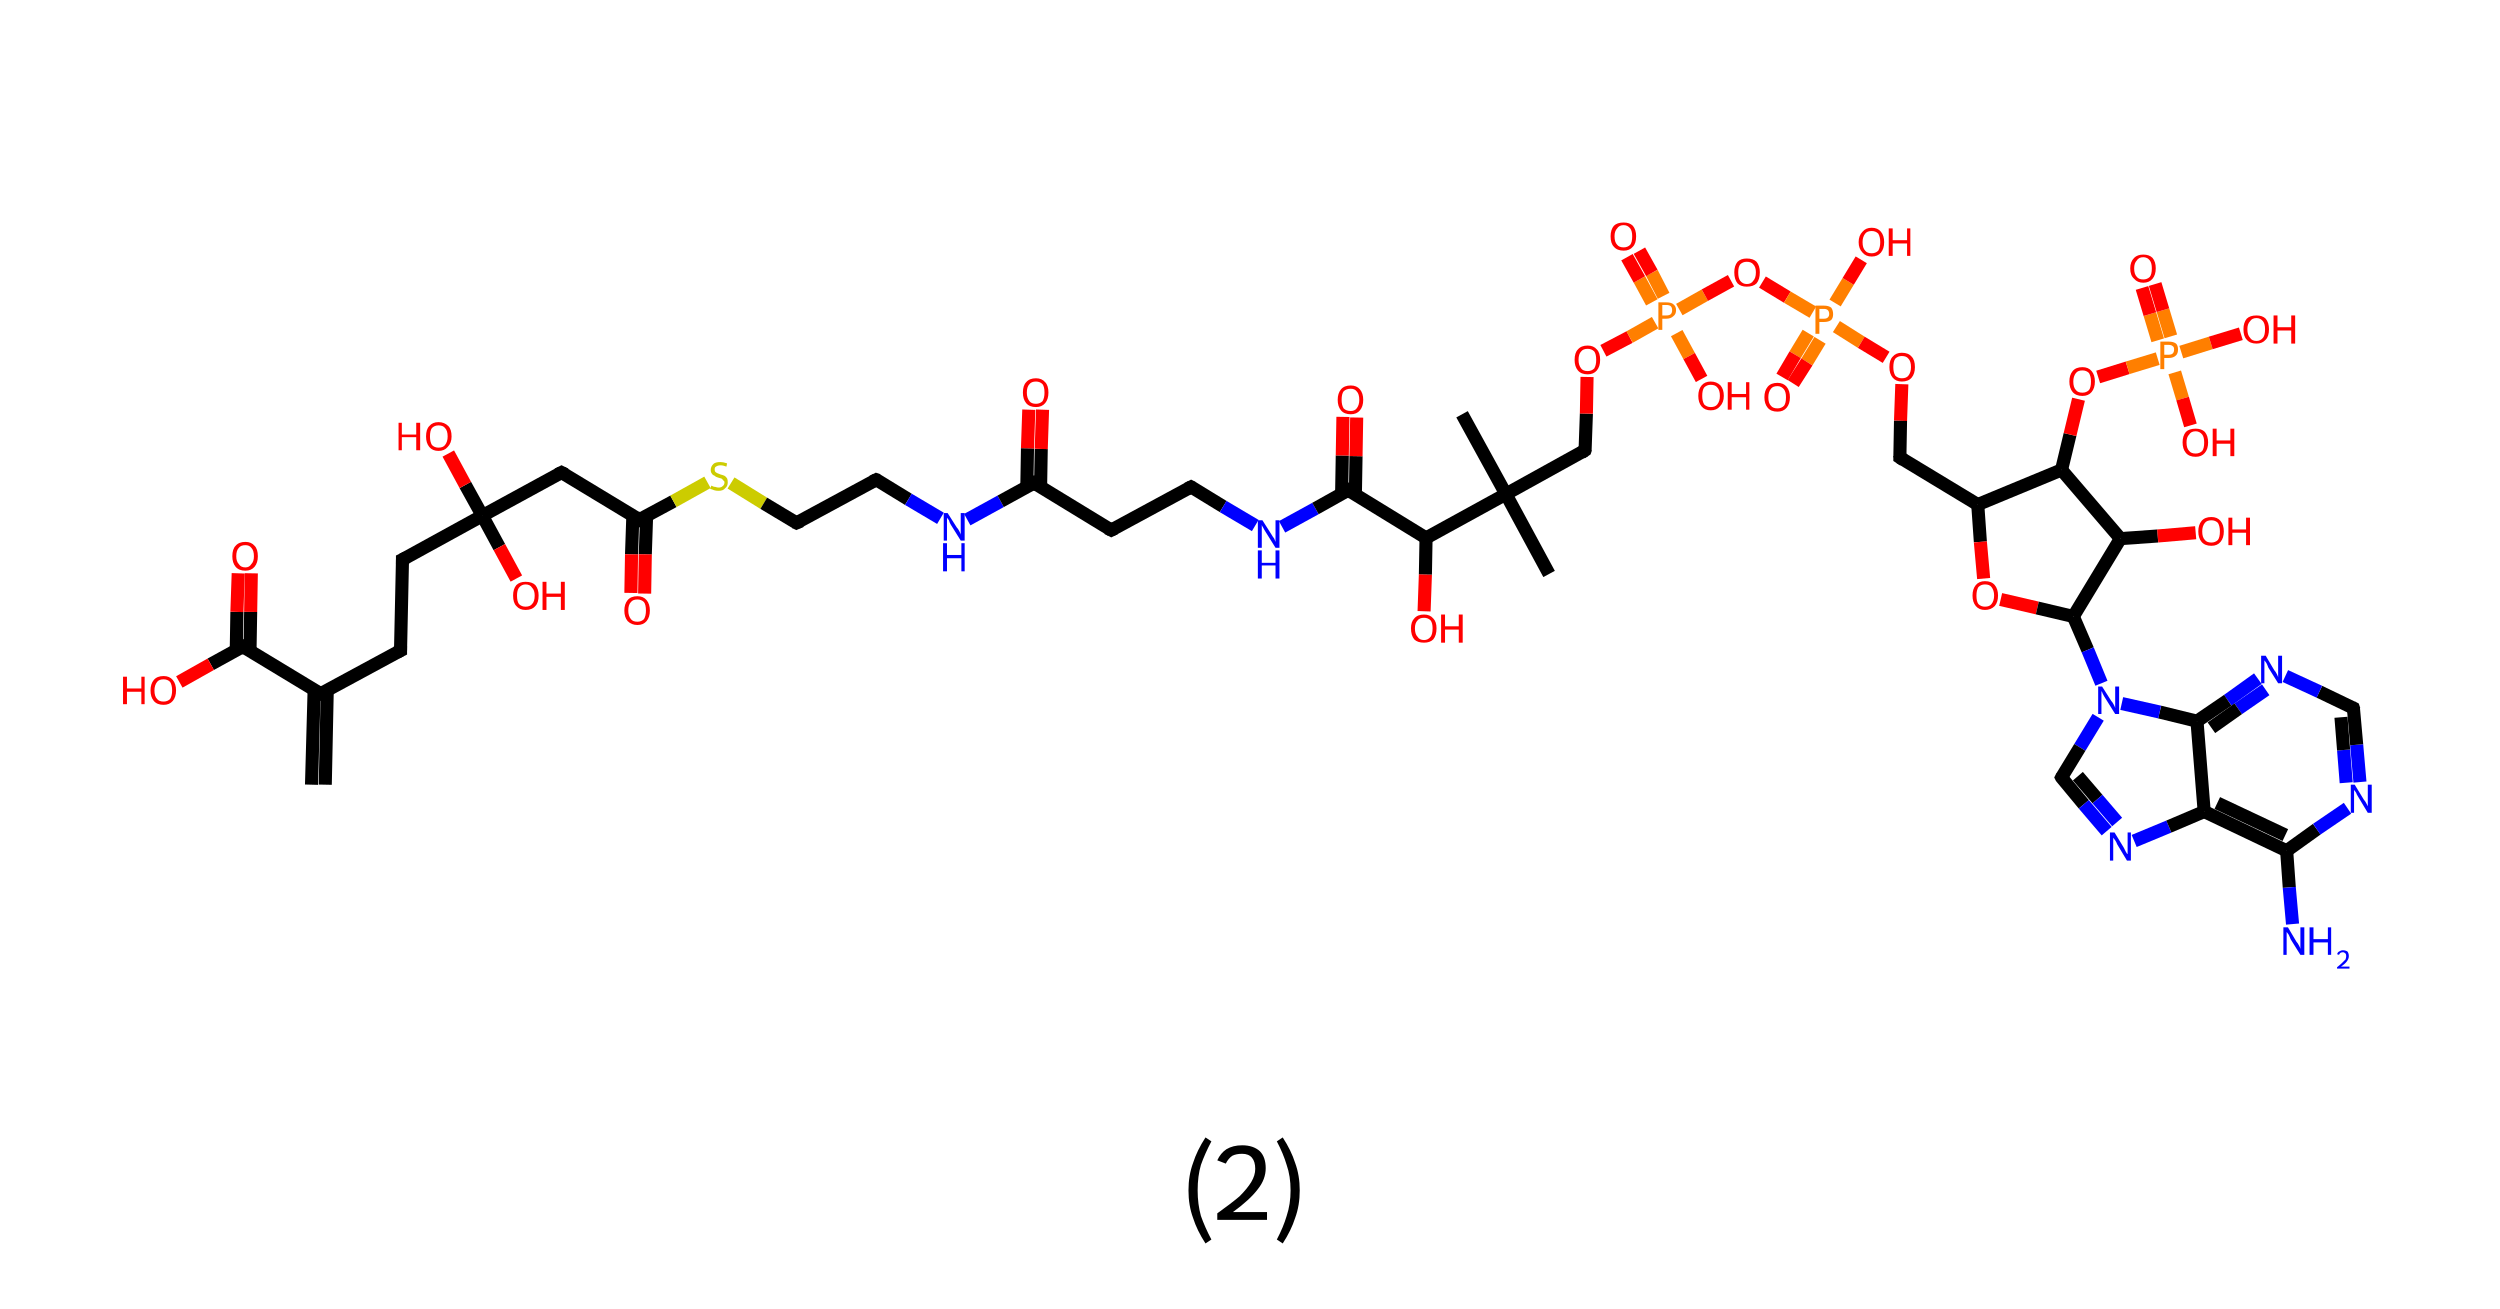 <?xml version='1.0' encoding='ASCII' standalone='yes'?>
<svg xmlns="http://www.w3.org/2000/svg" xmlns:rdkit="http://www.rdkit.org/xml" xmlns:xlink="http://www.w3.org/1999/xlink" version="1.1" baseProfile="full" xml:space="preserve" width="382px" height="200px" viewBox="0 0 382 200">
<!-- END OF HEADER -->
<rect style="opacity:1.0;fill:#FFFFFF;stroke:none" width="382.0" height="200.0" x="0.0" y="0.0"> </rect>
<path class="bond-0 atom-0 atom-1" d="M 47.6,119.9 L 48.0,105.4" style="fill:none;fill-rule:evenodd;stroke:#000000;stroke-width:2.0px;stroke-linecap:butt;stroke-linejoin:miter;stroke-opacity:1"/>
<path class="bond-0 atom-0 atom-1" d="M 49.7,119.9 L 50.0,105.5" style="fill:none;fill-rule:evenodd;stroke:#000000;stroke-width:2.0px;stroke-linecap:butt;stroke-linejoin:miter;stroke-opacity:1"/>
<path class="bond-1 atom-1 atom-2" d="M 49.0,106.0 L 61.2,99.4" style="fill:none;fill-rule:evenodd;stroke:#000000;stroke-width:2.0px;stroke-linecap:butt;stroke-linejoin:miter;stroke-opacity:1"/>
<path class="bond-2 atom-2 atom-3" d="M 61.2,99.4 L 61.5,85.5" style="fill:none;fill-rule:evenodd;stroke:#000000;stroke-width:2.0px;stroke-linecap:butt;stroke-linejoin:miter;stroke-opacity:1"/>
<path class="bond-3 atom-3 atom-4" d="M 61.5,85.5 L 73.7,78.8" style="fill:none;fill-rule:evenodd;stroke:#000000;stroke-width:2.0px;stroke-linecap:butt;stroke-linejoin:miter;stroke-opacity:1"/>
<path class="bond-4 atom-4 atom-5" d="M 73.7,78.8 L 76.3,83.6" style="fill:none;fill-rule:evenodd;stroke:#000000;stroke-width:2.0px;stroke-linecap:butt;stroke-linejoin:miter;stroke-opacity:1"/>
<path class="bond-4 atom-4 atom-5" d="M 76.3,83.6 L 78.9,88.4" style="fill:none;fill-rule:evenodd;stroke:#FF0000;stroke-width:2.0px;stroke-linecap:butt;stroke-linejoin:miter;stroke-opacity:1"/>
<path class="bond-5 atom-4 atom-6" d="M 73.7,78.8 L 71.1,74.1" style="fill:none;fill-rule:evenodd;stroke:#000000;stroke-width:2.0px;stroke-linecap:butt;stroke-linejoin:miter;stroke-opacity:1"/>
<path class="bond-5 atom-4 atom-6" d="M 71.1,74.1 L 68.5,69.3" style="fill:none;fill-rule:evenodd;stroke:#FF0000;stroke-width:2.0px;stroke-linecap:butt;stroke-linejoin:miter;stroke-opacity:1"/>
<path class="bond-6 atom-4 atom-7" d="M 73.7,78.8 L 85.8,72.2" style="fill:none;fill-rule:evenodd;stroke:#000000;stroke-width:2.0px;stroke-linecap:butt;stroke-linejoin:miter;stroke-opacity:1"/>
<path class="bond-7 atom-7 atom-8" d="M 85.8,72.2 L 97.7,79.4" style="fill:none;fill-rule:evenodd;stroke:#000000;stroke-width:2.0px;stroke-linecap:butt;stroke-linejoin:miter;stroke-opacity:1"/>
<path class="bond-8 atom-8 atom-9" d="M 96.7,78.8 L 96.5,84.7" style="fill:none;fill-rule:evenodd;stroke:#000000;stroke-width:2.0px;stroke-linecap:butt;stroke-linejoin:miter;stroke-opacity:1"/>
<path class="bond-8 atom-8 atom-9" d="M 96.5,84.7 L 96.4,90.6" style="fill:none;fill-rule:evenodd;stroke:#FF0000;stroke-width:2.0px;stroke-linecap:butt;stroke-linejoin:miter;stroke-opacity:1"/>
<path class="bond-8 atom-8 atom-9" d="M 98.8,78.8 L 98.6,84.7" style="fill:none;fill-rule:evenodd;stroke:#000000;stroke-width:2.0px;stroke-linecap:butt;stroke-linejoin:miter;stroke-opacity:1"/>
<path class="bond-8 atom-8 atom-9" d="M 98.6,84.7 L 98.5,90.7" style="fill:none;fill-rule:evenodd;stroke:#FF0000;stroke-width:2.0px;stroke-linecap:butt;stroke-linejoin:miter;stroke-opacity:1"/>
<path class="bond-9 atom-8 atom-10" d="M 97.7,79.4 L 102.9,76.6" style="fill:none;fill-rule:evenodd;stroke:#000000;stroke-width:2.0px;stroke-linecap:butt;stroke-linejoin:miter;stroke-opacity:1"/>
<path class="bond-9 atom-8 atom-10" d="M 102.9,76.6 L 108.1,73.7" style="fill:none;fill-rule:evenodd;stroke:#CCCC00;stroke-width:2.0px;stroke-linecap:butt;stroke-linejoin:miter;stroke-opacity:1"/>
<path class="bond-10 atom-10 atom-11" d="M 111.7,73.8 L 116.7,76.9" style="fill:none;fill-rule:evenodd;stroke:#CCCC00;stroke-width:2.0px;stroke-linecap:butt;stroke-linejoin:miter;stroke-opacity:1"/>
<path class="bond-10 atom-10 atom-11" d="M 116.7,76.9 L 121.7,79.9" style="fill:none;fill-rule:evenodd;stroke:#000000;stroke-width:2.0px;stroke-linecap:butt;stroke-linejoin:miter;stroke-opacity:1"/>
<path class="bond-11 atom-11 atom-12" d="M 121.7,79.9 L 133.9,73.3" style="fill:none;fill-rule:evenodd;stroke:#000000;stroke-width:2.0px;stroke-linecap:butt;stroke-linejoin:miter;stroke-opacity:1"/>
<path class="bond-12 atom-12 atom-13" d="M 133.9,73.3 L 138.8,76.3" style="fill:none;fill-rule:evenodd;stroke:#000000;stroke-width:2.0px;stroke-linecap:butt;stroke-linejoin:miter;stroke-opacity:1"/>
<path class="bond-12 atom-12 atom-13" d="M 138.8,76.3 L 143.7,79.2" style="fill:none;fill-rule:evenodd;stroke:#0000FF;stroke-width:2.0px;stroke-linecap:butt;stroke-linejoin:miter;stroke-opacity:1"/>
<path class="bond-13 atom-13 atom-14" d="M 147.8,79.4 L 152.9,76.6" style="fill:none;fill-rule:evenodd;stroke:#0000FF;stroke-width:2.0px;stroke-linecap:butt;stroke-linejoin:miter;stroke-opacity:1"/>
<path class="bond-13 atom-13 atom-14" d="M 152.9,76.6 L 158.0,73.8" style="fill:none;fill-rule:evenodd;stroke:#000000;stroke-width:2.0px;stroke-linecap:butt;stroke-linejoin:miter;stroke-opacity:1"/>
<path class="bond-14 atom-14 atom-15" d="M 159.0,74.5 L 159.1,68.6" style="fill:none;fill-rule:evenodd;stroke:#000000;stroke-width:2.0px;stroke-linecap:butt;stroke-linejoin:miter;stroke-opacity:1"/>
<path class="bond-14 atom-14 atom-15" d="M 159.1,68.6 L 159.3,62.6" style="fill:none;fill-rule:evenodd;stroke:#FF0000;stroke-width:2.0px;stroke-linecap:butt;stroke-linejoin:miter;stroke-opacity:1"/>
<path class="bond-14 atom-14 atom-15" d="M 156.9,74.4 L 157.0,68.5" style="fill:none;fill-rule:evenodd;stroke:#000000;stroke-width:2.0px;stroke-linecap:butt;stroke-linejoin:miter;stroke-opacity:1"/>
<path class="bond-14 atom-14 atom-15" d="M 157.0,68.5 L 157.2,62.6" style="fill:none;fill-rule:evenodd;stroke:#FF0000;stroke-width:2.0px;stroke-linecap:butt;stroke-linejoin:miter;stroke-opacity:1"/>
<path class="bond-15 atom-14 atom-16" d="M 158.0,73.8 L 169.8,81.0" style="fill:none;fill-rule:evenodd;stroke:#000000;stroke-width:2.0px;stroke-linecap:butt;stroke-linejoin:miter;stroke-opacity:1"/>
<path class="bond-16 atom-16 atom-17" d="M 169.8,81.0 L 182.0,74.4" style="fill:none;fill-rule:evenodd;stroke:#000000;stroke-width:2.0px;stroke-linecap:butt;stroke-linejoin:miter;stroke-opacity:1"/>
<path class="bond-17 atom-17 atom-18" d="M 182.0,74.4 L 186.9,77.4" style="fill:none;fill-rule:evenodd;stroke:#000000;stroke-width:2.0px;stroke-linecap:butt;stroke-linejoin:miter;stroke-opacity:1"/>
<path class="bond-17 atom-17 atom-18" d="M 186.9,77.4 L 191.8,80.3" style="fill:none;fill-rule:evenodd;stroke:#0000FF;stroke-width:2.0px;stroke-linecap:butt;stroke-linejoin:miter;stroke-opacity:1"/>
<path class="bond-18 atom-18 atom-19" d="M 195.9,80.5 L 201.0,77.7" style="fill:none;fill-rule:evenodd;stroke:#0000FF;stroke-width:2.0px;stroke-linecap:butt;stroke-linejoin:miter;stroke-opacity:1"/>
<path class="bond-18 atom-18 atom-19" d="M 201.0,77.7 L 206.0,74.9" style="fill:none;fill-rule:evenodd;stroke:#000000;stroke-width:2.0px;stroke-linecap:butt;stroke-linejoin:miter;stroke-opacity:1"/>
<path class="bond-19 atom-19 atom-20" d="M 207.1,75.6 L 207.2,69.7" style="fill:none;fill-rule:evenodd;stroke:#000000;stroke-width:2.0px;stroke-linecap:butt;stroke-linejoin:miter;stroke-opacity:1"/>
<path class="bond-19 atom-19 atom-20" d="M 207.2,69.7 L 207.3,63.8" style="fill:none;fill-rule:evenodd;stroke:#FF0000;stroke-width:2.0px;stroke-linecap:butt;stroke-linejoin:miter;stroke-opacity:1"/>
<path class="bond-19 atom-19 atom-20" d="M 205.0,75.5 L 205.1,69.6" style="fill:none;fill-rule:evenodd;stroke:#000000;stroke-width:2.0px;stroke-linecap:butt;stroke-linejoin:miter;stroke-opacity:1"/>
<path class="bond-19 atom-19 atom-20" d="M 205.1,69.6 L 205.2,63.7" style="fill:none;fill-rule:evenodd;stroke:#FF0000;stroke-width:2.0px;stroke-linecap:butt;stroke-linejoin:miter;stroke-opacity:1"/>
<path class="bond-20 atom-19 atom-21" d="M 206.0,74.9 L 217.9,82.2" style="fill:none;fill-rule:evenodd;stroke:#000000;stroke-width:2.0px;stroke-linecap:butt;stroke-linejoin:miter;stroke-opacity:1"/>
<path class="bond-21 atom-21 atom-22" d="M 217.9,82.2 L 217.8,87.8" style="fill:none;fill-rule:evenodd;stroke:#000000;stroke-width:2.0px;stroke-linecap:butt;stroke-linejoin:miter;stroke-opacity:1"/>
<path class="bond-21 atom-21 atom-22" d="M 217.8,87.8 L 217.6,93.4" style="fill:none;fill-rule:evenodd;stroke:#FF0000;stroke-width:2.0px;stroke-linecap:butt;stroke-linejoin:miter;stroke-opacity:1"/>
<path class="bond-22 atom-21 atom-23" d="M 217.9,82.2 L 230.1,75.5" style="fill:none;fill-rule:evenodd;stroke:#000000;stroke-width:2.0px;stroke-linecap:butt;stroke-linejoin:miter;stroke-opacity:1"/>
<path class="bond-23 atom-23 atom-24" d="M 230.1,75.5 L 223.4,63.3" style="fill:none;fill-rule:evenodd;stroke:#000000;stroke-width:2.0px;stroke-linecap:butt;stroke-linejoin:miter;stroke-opacity:1"/>
<path class="bond-24 atom-23 atom-25" d="M 230.1,75.5 L 236.7,87.7" style="fill:none;fill-rule:evenodd;stroke:#000000;stroke-width:2.0px;stroke-linecap:butt;stroke-linejoin:miter;stroke-opacity:1"/>
<path class="bond-25 atom-23 atom-26" d="M 230.1,75.5 L 242.2,68.8" style="fill:none;fill-rule:evenodd;stroke:#000000;stroke-width:2.0px;stroke-linecap:butt;stroke-linejoin:miter;stroke-opacity:1"/>
<path class="bond-26 atom-26 atom-27" d="M 242.2,68.8 L 242.4,63.2" style="fill:none;fill-rule:evenodd;stroke:#000000;stroke-width:2.0px;stroke-linecap:butt;stroke-linejoin:miter;stroke-opacity:1"/>
<path class="bond-26 atom-26 atom-27" d="M 242.4,63.2 L 242.5,57.6" style="fill:none;fill-rule:evenodd;stroke:#FF0000;stroke-width:2.0px;stroke-linecap:butt;stroke-linejoin:miter;stroke-opacity:1"/>
<path class="bond-27 atom-27 atom-28" d="M 245.0,53.6 L 249.0,51.5" style="fill:none;fill-rule:evenodd;stroke:#FF0000;stroke-width:2.0px;stroke-linecap:butt;stroke-linejoin:miter;stroke-opacity:1"/>
<path class="bond-27 atom-27 atom-28" d="M 249.0,51.5 L 252.9,49.3" style="fill:none;fill-rule:evenodd;stroke:#FF7F00;stroke-width:2.0px;stroke-linecap:butt;stroke-linejoin:miter;stroke-opacity:1"/>
<path class="bond-28 atom-28 atom-29" d="M 254.2,45.2 L 252.4,41.7" style="fill:none;fill-rule:evenodd;stroke:#FF7F00;stroke-width:2.0px;stroke-linecap:butt;stroke-linejoin:miter;stroke-opacity:1"/>
<path class="bond-28 atom-28 atom-29" d="M 252.4,41.7 L 250.5,38.3" style="fill:none;fill-rule:evenodd;stroke:#FF0000;stroke-width:2.0px;stroke-linecap:butt;stroke-linejoin:miter;stroke-opacity:1"/>
<path class="bond-28 atom-28 atom-29" d="M 252.4,46.2 L 250.5,42.7" style="fill:none;fill-rule:evenodd;stroke:#FF7F00;stroke-width:2.0px;stroke-linecap:butt;stroke-linejoin:miter;stroke-opacity:1"/>
<path class="bond-28 atom-28 atom-29" d="M 250.5,42.7 L 248.6,39.3" style="fill:none;fill-rule:evenodd;stroke:#FF0000;stroke-width:2.0px;stroke-linecap:butt;stroke-linejoin:miter;stroke-opacity:1"/>
<path class="bond-29 atom-28 atom-30" d="M 256.2,50.9 L 258.1,54.4" style="fill:none;fill-rule:evenodd;stroke:#FF7F00;stroke-width:2.0px;stroke-linecap:butt;stroke-linejoin:miter;stroke-opacity:1"/>
<path class="bond-29 atom-28 atom-30" d="M 258.1,54.4 L 260.0,57.9" style="fill:none;fill-rule:evenodd;stroke:#FF0000;stroke-width:2.0px;stroke-linecap:butt;stroke-linejoin:miter;stroke-opacity:1"/>
<path class="bond-30 atom-28 atom-31" d="M 256.6,47.3 L 260.5,45.1" style="fill:none;fill-rule:evenodd;stroke:#FF7F00;stroke-width:2.0px;stroke-linecap:butt;stroke-linejoin:miter;stroke-opacity:1"/>
<path class="bond-30 atom-28 atom-31" d="M 260.5,45.1 L 264.5,42.9" style="fill:none;fill-rule:evenodd;stroke:#FF0000;stroke-width:2.0px;stroke-linecap:butt;stroke-linejoin:miter;stroke-opacity:1"/>
<path class="bond-31 atom-31 atom-32" d="M 269.3,43.1 L 273.1,45.4" style="fill:none;fill-rule:evenodd;stroke:#FF0000;stroke-width:2.0px;stroke-linecap:butt;stroke-linejoin:miter;stroke-opacity:1"/>
<path class="bond-31 atom-31 atom-32" d="M 273.1,45.4 L 277.0,47.7" style="fill:none;fill-rule:evenodd;stroke:#FF7F00;stroke-width:2.0px;stroke-linecap:butt;stroke-linejoin:miter;stroke-opacity:1"/>
<path class="bond-32 atom-32 atom-33" d="M 276.3,50.9 L 274.3,54.2" style="fill:none;fill-rule:evenodd;stroke:#FF7F00;stroke-width:2.0px;stroke-linecap:butt;stroke-linejoin:miter;stroke-opacity:1"/>
<path class="bond-32 atom-32 atom-33" d="M 274.3,54.2 L 272.3,57.6" style="fill:none;fill-rule:evenodd;stroke:#FF0000;stroke-width:2.0px;stroke-linecap:butt;stroke-linejoin:miter;stroke-opacity:1"/>
<path class="bond-32 atom-32 atom-33" d="M 278.1,52.0 L 276.1,55.3" style="fill:none;fill-rule:evenodd;stroke:#FF7F00;stroke-width:2.0px;stroke-linecap:butt;stroke-linejoin:miter;stroke-opacity:1"/>
<path class="bond-32 atom-32 atom-33" d="M 276.1,55.3 L 274.0,58.6" style="fill:none;fill-rule:evenodd;stroke:#FF0000;stroke-width:2.0px;stroke-linecap:butt;stroke-linejoin:miter;stroke-opacity:1"/>
<path class="bond-33 atom-32 atom-34" d="M 280.4,46.3 L 282.4,43.0" style="fill:none;fill-rule:evenodd;stroke:#FF7F00;stroke-width:2.0px;stroke-linecap:butt;stroke-linejoin:miter;stroke-opacity:1"/>
<path class="bond-33 atom-32 atom-34" d="M 282.4,43.0 L 284.4,39.7" style="fill:none;fill-rule:evenodd;stroke:#FF0000;stroke-width:2.0px;stroke-linecap:butt;stroke-linejoin:miter;stroke-opacity:1"/>
<path class="bond-34 atom-32 atom-35" d="M 280.6,49.9 L 284.4,52.3" style="fill:none;fill-rule:evenodd;stroke:#FF7F00;stroke-width:2.0px;stroke-linecap:butt;stroke-linejoin:miter;stroke-opacity:1"/>
<path class="bond-34 atom-32 atom-35" d="M 284.4,52.3 L 288.2,54.6" style="fill:none;fill-rule:evenodd;stroke:#FF0000;stroke-width:2.0px;stroke-linecap:butt;stroke-linejoin:miter;stroke-opacity:1"/>
<path class="bond-35 atom-35 atom-36" d="M 290.6,58.7 L 290.4,64.3" style="fill:none;fill-rule:evenodd;stroke:#FF0000;stroke-width:2.0px;stroke-linecap:butt;stroke-linejoin:miter;stroke-opacity:1"/>
<path class="bond-35 atom-35 atom-36" d="M 290.4,64.3 L 290.3,69.9" style="fill:none;fill-rule:evenodd;stroke:#000000;stroke-width:2.0px;stroke-linecap:butt;stroke-linejoin:miter;stroke-opacity:1"/>
<path class="bond-36 atom-36 atom-37" d="M 290.3,69.9 L 302.2,77.1" style="fill:none;fill-rule:evenodd;stroke:#000000;stroke-width:2.0px;stroke-linecap:butt;stroke-linejoin:miter;stroke-opacity:1"/>
<path class="bond-37 atom-37 atom-38" d="M 302.2,77.1 L 302.6,82.8" style="fill:none;fill-rule:evenodd;stroke:#000000;stroke-width:2.0px;stroke-linecap:butt;stroke-linejoin:miter;stroke-opacity:1"/>
<path class="bond-37 atom-37 atom-38" d="M 302.6,82.8 L 303.1,88.4" style="fill:none;fill-rule:evenodd;stroke:#FF0000;stroke-width:2.0px;stroke-linecap:butt;stroke-linejoin:miter;stroke-opacity:1"/>
<path class="bond-38 atom-38 atom-39" d="M 305.7,91.6 L 311.3,92.9" style="fill:none;fill-rule:evenodd;stroke:#FF0000;stroke-width:2.0px;stroke-linecap:butt;stroke-linejoin:miter;stroke-opacity:1"/>
<path class="bond-38 atom-38 atom-39" d="M 311.3,92.9 L 316.8,94.2" style="fill:none;fill-rule:evenodd;stroke:#000000;stroke-width:2.0px;stroke-linecap:butt;stroke-linejoin:miter;stroke-opacity:1"/>
<path class="bond-39 atom-39 atom-40" d="M 316.8,94.2 L 319.0,99.3" style="fill:none;fill-rule:evenodd;stroke:#000000;stroke-width:2.0px;stroke-linecap:butt;stroke-linejoin:miter;stroke-opacity:1"/>
<path class="bond-39 atom-39 atom-40" d="M 319.0,99.3 L 321.1,104.4" style="fill:none;fill-rule:evenodd;stroke:#0000FF;stroke-width:2.0px;stroke-linecap:butt;stroke-linejoin:miter;stroke-opacity:1"/>
<path class="bond-40 atom-40 atom-41" d="M 320.6,109.6 L 317.8,114.2" style="fill:none;fill-rule:evenodd;stroke:#0000FF;stroke-width:2.0px;stroke-linecap:butt;stroke-linejoin:miter;stroke-opacity:1"/>
<path class="bond-40 atom-40 atom-41" d="M 317.8,114.2 L 315.0,118.8" style="fill:none;fill-rule:evenodd;stroke:#000000;stroke-width:2.0px;stroke-linecap:butt;stroke-linejoin:miter;stroke-opacity:1"/>
<path class="bond-41 atom-41 atom-42" d="M 315.0,118.8 L 318.4,122.9" style="fill:none;fill-rule:evenodd;stroke:#000000;stroke-width:2.0px;stroke-linecap:butt;stroke-linejoin:miter;stroke-opacity:1"/>
<path class="bond-41 atom-41 atom-42" d="M 318.4,122.9 L 321.9,127.0" style="fill:none;fill-rule:evenodd;stroke:#0000FF;stroke-width:2.0px;stroke-linecap:butt;stroke-linejoin:miter;stroke-opacity:1"/>
<path class="bond-41 atom-41 atom-42" d="M 317.5,118.6 L 320.5,122.1" style="fill:none;fill-rule:evenodd;stroke:#000000;stroke-width:2.0px;stroke-linecap:butt;stroke-linejoin:miter;stroke-opacity:1"/>
<path class="bond-41 atom-41 atom-42" d="M 320.5,122.1 L 323.5,125.6" style="fill:none;fill-rule:evenodd;stroke:#0000FF;stroke-width:2.0px;stroke-linecap:butt;stroke-linejoin:miter;stroke-opacity:1"/>
<path class="bond-42 atom-42 atom-43" d="M 326.1,128.5 L 331.4,126.3" style="fill:none;fill-rule:evenodd;stroke:#0000FF;stroke-width:2.0px;stroke-linecap:butt;stroke-linejoin:miter;stroke-opacity:1"/>
<path class="bond-42 atom-42 atom-43" d="M 331.4,126.3 L 336.8,124.0" style="fill:none;fill-rule:evenodd;stroke:#000000;stroke-width:2.0px;stroke-linecap:butt;stroke-linejoin:miter;stroke-opacity:1"/>
<path class="bond-43 atom-43 atom-44" d="M 336.8,124.0 L 349.4,130.0" style="fill:none;fill-rule:evenodd;stroke:#000000;stroke-width:2.0px;stroke-linecap:butt;stroke-linejoin:miter;stroke-opacity:1"/>
<path class="bond-43 atom-43 atom-44" d="M 338.8,122.7 L 349.2,127.6" style="fill:none;fill-rule:evenodd;stroke:#000000;stroke-width:2.0px;stroke-linecap:butt;stroke-linejoin:miter;stroke-opacity:1"/>
<path class="bond-44 atom-44 atom-45" d="M 349.4,130.0 L 349.8,135.6" style="fill:none;fill-rule:evenodd;stroke:#000000;stroke-width:2.0px;stroke-linecap:butt;stroke-linejoin:miter;stroke-opacity:1"/>
<path class="bond-44 atom-44 atom-45" d="M 349.8,135.6 L 350.3,141.2" style="fill:none;fill-rule:evenodd;stroke:#0000FF;stroke-width:2.0px;stroke-linecap:butt;stroke-linejoin:miter;stroke-opacity:1"/>
<path class="bond-45 atom-44 atom-46" d="M 349.4,130.0 L 354.0,126.7" style="fill:none;fill-rule:evenodd;stroke:#000000;stroke-width:2.0px;stroke-linecap:butt;stroke-linejoin:miter;stroke-opacity:1"/>
<path class="bond-45 atom-44 atom-46" d="M 354.0,126.7 L 358.7,123.5" style="fill:none;fill-rule:evenodd;stroke:#0000FF;stroke-width:2.0px;stroke-linecap:butt;stroke-linejoin:miter;stroke-opacity:1"/>
<path class="bond-46 atom-46 atom-47" d="M 360.6,119.5 L 360.1,113.8" style="fill:none;fill-rule:evenodd;stroke:#0000FF;stroke-width:2.0px;stroke-linecap:butt;stroke-linejoin:miter;stroke-opacity:1"/>
<path class="bond-46 atom-46 atom-47" d="M 360.1,113.8 L 359.6,108.2" style="fill:none;fill-rule:evenodd;stroke:#000000;stroke-width:2.0px;stroke-linecap:butt;stroke-linejoin:miter;stroke-opacity:1"/>
<path class="bond-46 atom-46 atom-47" d="M 358.5,119.6 L 358.1,114.6" style="fill:none;fill-rule:evenodd;stroke:#0000FF;stroke-width:2.0px;stroke-linecap:butt;stroke-linejoin:miter;stroke-opacity:1"/>
<path class="bond-46 atom-46 atom-47" d="M 358.1,114.6 L 357.7,109.6" style="fill:none;fill-rule:evenodd;stroke:#000000;stroke-width:2.0px;stroke-linecap:butt;stroke-linejoin:miter;stroke-opacity:1"/>
<path class="bond-47 atom-47 atom-48" d="M 359.6,108.2 L 354.4,105.7" style="fill:none;fill-rule:evenodd;stroke:#000000;stroke-width:2.0px;stroke-linecap:butt;stroke-linejoin:miter;stroke-opacity:1"/>
<path class="bond-47 atom-47 atom-48" d="M 354.4,105.7 L 349.2,103.3" style="fill:none;fill-rule:evenodd;stroke:#0000FF;stroke-width:2.0px;stroke-linecap:butt;stroke-linejoin:miter;stroke-opacity:1"/>
<path class="bond-48 atom-48 atom-49" d="M 345.0,103.7 L 340.4,107.0" style="fill:none;fill-rule:evenodd;stroke:#0000FF;stroke-width:2.0px;stroke-linecap:butt;stroke-linejoin:miter;stroke-opacity:1"/>
<path class="bond-48 atom-48 atom-49" d="M 340.4,107.0 L 335.7,110.2" style="fill:none;fill-rule:evenodd;stroke:#000000;stroke-width:2.0px;stroke-linecap:butt;stroke-linejoin:miter;stroke-opacity:1"/>
<path class="bond-48 atom-48 atom-49" d="M 346.2,105.4 L 342.0,108.3" style="fill:none;fill-rule:evenodd;stroke:#0000FF;stroke-width:2.0px;stroke-linecap:butt;stroke-linejoin:miter;stroke-opacity:1"/>
<path class="bond-48 atom-48 atom-49" d="M 342.0,108.3 L 337.9,111.2" style="fill:none;fill-rule:evenodd;stroke:#000000;stroke-width:2.0px;stroke-linecap:butt;stroke-linejoin:miter;stroke-opacity:1"/>
<path class="bond-49 atom-39 atom-50" d="M 316.8,94.2 L 324.0,82.3" style="fill:none;fill-rule:evenodd;stroke:#000000;stroke-width:2.0px;stroke-linecap:butt;stroke-linejoin:miter;stroke-opacity:1"/>
<path class="bond-50 atom-50 atom-51" d="M 324.0,82.3 L 329.7,81.9" style="fill:none;fill-rule:evenodd;stroke:#000000;stroke-width:2.0px;stroke-linecap:butt;stroke-linejoin:miter;stroke-opacity:1"/>
<path class="bond-50 atom-50 atom-51" d="M 329.7,81.9 L 335.5,81.4" style="fill:none;fill-rule:evenodd;stroke:#FF0000;stroke-width:2.0px;stroke-linecap:butt;stroke-linejoin:miter;stroke-opacity:1"/>
<path class="bond-51 atom-50 atom-52" d="M 324.0,82.3 L 315.0,71.8" style="fill:none;fill-rule:evenodd;stroke:#000000;stroke-width:2.0px;stroke-linecap:butt;stroke-linejoin:miter;stroke-opacity:1"/>
<path class="bond-52 atom-52 atom-53" d="M 315.0,71.8 L 316.3,66.4" style="fill:none;fill-rule:evenodd;stroke:#000000;stroke-width:2.0px;stroke-linecap:butt;stroke-linejoin:miter;stroke-opacity:1"/>
<path class="bond-52 atom-52 atom-53" d="M 316.3,66.4 L 317.6,61.0" style="fill:none;fill-rule:evenodd;stroke:#FF0000;stroke-width:2.0px;stroke-linecap:butt;stroke-linejoin:miter;stroke-opacity:1"/>
<path class="bond-53 atom-53 atom-54" d="M 320.6,57.6 L 325.1,56.2" style="fill:none;fill-rule:evenodd;stroke:#FF0000;stroke-width:2.0px;stroke-linecap:butt;stroke-linejoin:miter;stroke-opacity:1"/>
<path class="bond-53 atom-53 atom-54" d="M 325.1,56.2 L 329.7,54.8" style="fill:none;fill-rule:evenodd;stroke:#FF7F00;stroke-width:2.0px;stroke-linecap:butt;stroke-linejoin:miter;stroke-opacity:1"/>
<path class="bond-54 atom-54 atom-55" d="M 331.7,51.4 L 330.5,47.4" style="fill:none;fill-rule:evenodd;stroke:#FF7F00;stroke-width:2.0px;stroke-linecap:butt;stroke-linejoin:miter;stroke-opacity:1"/>
<path class="bond-54 atom-54 atom-55" d="M 330.5,47.4 L 329.3,43.4" style="fill:none;fill-rule:evenodd;stroke:#FF0000;stroke-width:2.0px;stroke-linecap:butt;stroke-linejoin:miter;stroke-opacity:1"/>
<path class="bond-54 atom-54 atom-55" d="M 329.7,52.0 L 328.5,48.0" style="fill:none;fill-rule:evenodd;stroke:#FF7F00;stroke-width:2.0px;stroke-linecap:butt;stroke-linejoin:miter;stroke-opacity:1"/>
<path class="bond-54 atom-54 atom-55" d="M 328.5,48.0 L 327.3,44.0" style="fill:none;fill-rule:evenodd;stroke:#FF0000;stroke-width:2.0px;stroke-linecap:butt;stroke-linejoin:miter;stroke-opacity:1"/>
<path class="bond-55 atom-54 atom-56" d="M 332.3,56.9 L 333.5,60.9" style="fill:none;fill-rule:evenodd;stroke:#FF7F00;stroke-width:2.0px;stroke-linecap:butt;stroke-linejoin:miter;stroke-opacity:1"/>
<path class="bond-55 atom-54 atom-56" d="M 333.5,60.9 L 334.7,65.0" style="fill:none;fill-rule:evenodd;stroke:#FF0000;stroke-width:2.0px;stroke-linecap:butt;stroke-linejoin:miter;stroke-opacity:1"/>
<path class="bond-56 atom-54 atom-57" d="M 333.3,53.8 L 337.8,52.4" style="fill:none;fill-rule:evenodd;stroke:#FF7F00;stroke-width:2.0px;stroke-linecap:butt;stroke-linejoin:miter;stroke-opacity:1"/>
<path class="bond-56 atom-54 atom-57" d="M 337.8,52.4 L 342.4,51.0" style="fill:none;fill-rule:evenodd;stroke:#FF0000;stroke-width:2.0px;stroke-linecap:butt;stroke-linejoin:miter;stroke-opacity:1"/>
<path class="bond-57 atom-1 atom-58" d="M 49.0,106.0 L 37.1,98.8" style="fill:none;fill-rule:evenodd;stroke:#000000;stroke-width:2.0px;stroke-linecap:butt;stroke-linejoin:miter;stroke-opacity:1"/>
<path class="bond-58 atom-58 atom-59" d="M 38.2,99.4 L 38.3,93.5" style="fill:none;fill-rule:evenodd;stroke:#000000;stroke-width:2.0px;stroke-linecap:butt;stroke-linejoin:miter;stroke-opacity:1"/>
<path class="bond-58 atom-58 atom-59" d="M 38.3,93.5 L 38.4,87.6" style="fill:none;fill-rule:evenodd;stroke:#FF0000;stroke-width:2.0px;stroke-linecap:butt;stroke-linejoin:miter;stroke-opacity:1"/>
<path class="bond-58 atom-58 atom-59" d="M 36.1,99.4 L 36.2,93.5" style="fill:none;fill-rule:evenodd;stroke:#000000;stroke-width:2.0px;stroke-linecap:butt;stroke-linejoin:miter;stroke-opacity:1"/>
<path class="bond-58 atom-58 atom-59" d="M 36.2,93.5 L 36.4,87.6" style="fill:none;fill-rule:evenodd;stroke:#FF0000;stroke-width:2.0px;stroke-linecap:butt;stroke-linejoin:miter;stroke-opacity:1"/>
<path class="bond-59 atom-58 atom-60" d="M 37.1,98.8 L 32.2,101.5" style="fill:none;fill-rule:evenodd;stroke:#000000;stroke-width:2.0px;stroke-linecap:butt;stroke-linejoin:miter;stroke-opacity:1"/>
<path class="bond-59 atom-58 atom-60" d="M 32.2,101.5 L 27.4,104.2" style="fill:none;fill-rule:evenodd;stroke:#FF0000;stroke-width:2.0px;stroke-linecap:butt;stroke-linejoin:miter;stroke-opacity:1"/>
<path class="bond-60 atom-52 atom-37" d="M 315.0,71.8 L 302.2,77.1" style="fill:none;fill-rule:evenodd;stroke:#000000;stroke-width:2.0px;stroke-linecap:butt;stroke-linejoin:miter;stroke-opacity:1"/>
<path class="bond-61 atom-49 atom-40" d="M 335.7,110.2 L 330.0,108.8" style="fill:none;fill-rule:evenodd;stroke:#000000;stroke-width:2.0px;stroke-linecap:butt;stroke-linejoin:miter;stroke-opacity:1"/>
<path class="bond-61 atom-49 atom-40" d="M 330.0,108.8 L 324.2,107.5" style="fill:none;fill-rule:evenodd;stroke:#0000FF;stroke-width:2.0px;stroke-linecap:butt;stroke-linejoin:miter;stroke-opacity:1"/>
<path class="bond-62 atom-49 atom-43" d="M 335.7,110.2 L 336.8,124.0" style="fill:none;fill-rule:evenodd;stroke:#000000;stroke-width:2.0px;stroke-linecap:butt;stroke-linejoin:miter;stroke-opacity:1"/>
<path d="M 49.6,105.7 L 49.0,106.0 L 48.4,105.7" style="fill:none;stroke:#000000;stroke-width:2.0px;stroke-linecap:butt;stroke-linejoin:miter;stroke-opacity:1;"/>
<path d="M 60.6,99.7 L 61.2,99.4 L 61.2,98.7" style="fill:none;stroke:#000000;stroke-width:2.0px;stroke-linecap:butt;stroke-linejoin:miter;stroke-opacity:1;"/>
<path d="M 61.5,86.2 L 61.5,85.5 L 62.1,85.2" style="fill:none;stroke:#000000;stroke-width:2.0px;stroke-linecap:butt;stroke-linejoin:miter;stroke-opacity:1;"/>
<path d="M 85.2,72.5 L 85.8,72.2 L 86.4,72.5" style="fill:none;stroke:#000000;stroke-width:2.0px;stroke-linecap:butt;stroke-linejoin:miter;stroke-opacity:1;"/>
<path d="M 97.1,79.0 L 97.7,79.4 L 98.0,79.2" style="fill:none;stroke:#000000;stroke-width:2.0px;stroke-linecap:butt;stroke-linejoin:miter;stroke-opacity:1;"/>
<path d="M 121.5,79.8 L 121.7,79.9 L 122.4,79.6" style="fill:none;stroke:#000000;stroke-width:2.0px;stroke-linecap:butt;stroke-linejoin:miter;stroke-opacity:1;"/>
<path d="M 133.3,73.6 L 133.9,73.3 L 134.2,73.4" style="fill:none;stroke:#000000;stroke-width:2.0px;stroke-linecap:butt;stroke-linejoin:miter;stroke-opacity:1;"/>
<path d="M 157.7,74.0 L 158.0,73.8 L 158.6,74.2" style="fill:none;stroke:#000000;stroke-width:2.0px;stroke-linecap:butt;stroke-linejoin:miter;stroke-opacity:1;"/>
<path d="M 169.2,80.7 L 169.8,81.0 L 170.4,80.7" style="fill:none;stroke:#000000;stroke-width:2.0px;stroke-linecap:butt;stroke-linejoin:miter;stroke-opacity:1;"/>
<path d="M 181.4,74.7 L 182.0,74.4 L 182.2,74.5" style="fill:none;stroke:#000000;stroke-width:2.0px;stroke-linecap:butt;stroke-linejoin:miter;stroke-opacity:1;"/>
<path d="M 205.8,75.1 L 206.0,74.9 L 206.6,75.3" style="fill:none;stroke:#000000;stroke-width:2.0px;stroke-linecap:butt;stroke-linejoin:miter;stroke-opacity:1;"/>
<path d="M 241.6,69.2 L 242.2,68.8 L 242.3,68.5" style="fill:none;stroke:#000000;stroke-width:2.0px;stroke-linecap:butt;stroke-linejoin:miter;stroke-opacity:1;"/>
<path d="M 290.3,69.7 L 290.3,69.9 L 290.9,70.3" style="fill:none;stroke:#000000;stroke-width:2.0px;stroke-linecap:butt;stroke-linejoin:miter;stroke-opacity:1;"/>
<path d="M 315.1,118.6 L 315.0,118.8 L 315.1,119.0" style="fill:none;stroke:#000000;stroke-width:2.0px;stroke-linecap:butt;stroke-linejoin:miter;stroke-opacity:1;"/>
<path d="M 359.7,108.5 L 359.6,108.2 L 359.4,108.1" style="fill:none;stroke:#000000;stroke-width:2.0px;stroke-linecap:butt;stroke-linejoin:miter;stroke-opacity:1;"/>
<path d="M 37.7,99.2 L 37.1,98.8 L 36.9,99.0" style="fill:none;stroke:#000000;stroke-width:2.0px;stroke-linecap:butt;stroke-linejoin:miter;stroke-opacity:1;"/>
<path class="atom-5" d="M 78.4 91.0 Q 78.4 90.0, 78.9 89.4 Q 79.4 88.9, 80.3 88.9 Q 81.3 88.9, 81.8 89.4 Q 82.3 90.0, 82.3 91.0 Q 82.3 92.1, 81.8 92.6 Q 81.3 93.2, 80.3 93.2 Q 79.4 93.2, 78.9 92.6 Q 78.4 92.1, 78.4 91.0 M 80.3 92.7 Q 81.0 92.7, 81.3 92.3 Q 81.7 91.9, 81.7 91.0 Q 81.7 90.2, 81.3 89.8 Q 81.0 89.3, 80.3 89.3 Q 79.7 89.3, 79.3 89.8 Q 79.0 90.2, 79.0 91.0 Q 79.0 91.9, 79.3 92.3 Q 79.7 92.7, 80.3 92.7 " fill="#FF0000"/>
<path class="atom-5" d="M 82.9 88.9 L 83.5 88.9 L 83.5 90.7 L 85.7 90.7 L 85.7 88.9 L 86.3 88.9 L 86.3 93.2 L 85.7 93.2 L 85.7 91.2 L 83.5 91.2 L 83.5 93.2 L 82.9 93.2 L 82.9 88.9 " fill="#FF0000"/>
<path class="atom-6" d="M 60.9 64.6 L 61.4 64.6 L 61.4 66.4 L 63.6 66.4 L 63.6 64.6 L 64.2 64.6 L 64.2 68.8 L 63.6 68.8 L 63.6 66.8 L 61.4 66.8 L 61.4 68.8 L 60.9 68.8 L 60.9 64.6 " fill="#FF0000"/>
<path class="atom-6" d="M 65.1 66.7 Q 65.1 65.6, 65.6 65.1 Q 66.1 64.5, 67.0 64.5 Q 67.9 64.5, 68.5 65.1 Q 69.0 65.6, 69.0 66.7 Q 69.0 67.7, 68.4 68.3 Q 67.9 68.9, 67.0 68.9 Q 66.1 68.9, 65.6 68.3 Q 65.1 67.7, 65.1 66.7 M 67.0 68.4 Q 67.7 68.4, 68.0 68.0 Q 68.4 67.5, 68.4 66.7 Q 68.4 65.8, 68.0 65.4 Q 67.7 65.0, 67.0 65.0 Q 66.4 65.0, 66.0 65.4 Q 65.7 65.8, 65.7 66.7 Q 65.7 67.5, 66.0 68.0 Q 66.4 68.4, 67.0 68.4 " fill="#FF0000"/>
<path class="atom-9" d="M 95.4 93.3 Q 95.4 92.3, 95.9 91.7 Q 96.4 91.1, 97.4 91.1 Q 98.3 91.1, 98.8 91.7 Q 99.3 92.3, 99.3 93.3 Q 99.3 94.3, 98.8 94.9 Q 98.3 95.5, 97.4 95.5 Q 96.5 95.5, 95.9 94.9 Q 95.4 94.3, 95.4 93.3 M 97.4 95.0 Q 98.0 95.0, 98.4 94.6 Q 98.7 94.1, 98.7 93.3 Q 98.7 92.4, 98.4 92.0 Q 98.0 91.6, 97.4 91.6 Q 96.7 91.6, 96.4 92.0 Q 96.0 92.4, 96.0 93.3 Q 96.0 94.1, 96.4 94.6 Q 96.7 95.0, 97.4 95.0 " fill="#FF0000"/>
<path class="atom-10" d="M 108.7 74.2 Q 108.7 74.2, 108.9 74.3 Q 109.1 74.4, 109.3 74.4 Q 109.6 74.5, 109.8 74.5 Q 110.2 74.5, 110.4 74.3 Q 110.7 74.1, 110.7 73.7 Q 110.7 73.5, 110.5 73.4 Q 110.4 73.2, 110.2 73.1 Q 110.1 73.1, 109.8 73.0 Q 109.4 72.9, 109.2 72.7 Q 108.9 72.6, 108.8 72.4 Q 108.6 72.2, 108.6 71.8 Q 108.6 71.3, 109.0 70.9 Q 109.3 70.6, 110.1 70.6 Q 110.5 70.6, 111.1 70.8 L 111.0 71.3 Q 110.5 71.1, 110.1 71.1 Q 109.7 71.1, 109.4 71.3 Q 109.2 71.4, 109.2 71.7 Q 109.2 72.0, 109.3 72.1 Q 109.4 72.2, 109.6 72.3 Q 109.8 72.4, 110.1 72.5 Q 110.5 72.6, 110.7 72.7 Q 110.9 72.8, 111.1 73.1 Q 111.2 73.3, 111.2 73.7 Q 111.2 74.3, 110.8 74.6 Q 110.5 75.0, 109.8 75.0 Q 109.4 75.0, 109.1 74.9 Q 108.9 74.8, 108.5 74.7 L 108.7 74.2 " fill="#CCCC00"/>
<path class="atom-13" d="M 144.8 78.4 L 146.2 80.6 Q 146.4 80.8, 146.6 81.2 Q 146.8 81.6, 146.8 81.7 L 146.8 78.4 L 147.4 78.4 L 147.4 82.6 L 146.8 82.6 L 145.3 80.2 Q 145.1 79.9, 145.0 79.5 Q 144.8 79.2, 144.7 79.1 L 144.7 82.6 L 144.2 82.6 L 144.2 78.4 L 144.8 78.4 " fill="#0000FF"/>
<path class="atom-13" d="M 144.1 83.0 L 144.7 83.0 L 144.7 84.8 L 146.9 84.8 L 146.9 83.0 L 147.4 83.0 L 147.4 87.3 L 146.9 87.3 L 146.9 85.3 L 144.7 85.3 L 144.7 87.3 L 144.1 87.3 L 144.1 83.0 " fill="#0000FF"/>
<path class="atom-15" d="M 156.3 60.0 Q 156.3 58.9, 156.8 58.4 Q 157.3 57.8, 158.3 57.8 Q 159.2 57.8, 159.7 58.4 Q 160.2 58.9, 160.2 60.0 Q 160.2 61.0, 159.7 61.6 Q 159.2 62.2, 158.3 62.2 Q 157.3 62.2, 156.8 61.6 Q 156.3 61.0, 156.3 60.0 M 158.3 61.7 Q 158.9 61.7, 159.3 61.3 Q 159.6 60.8, 159.6 60.0 Q 159.6 59.1, 159.3 58.7 Q 158.9 58.3, 158.3 58.3 Q 157.6 58.3, 157.3 58.7 Q 156.9 59.1, 156.9 60.0 Q 156.9 60.8, 157.3 61.3 Q 157.6 61.7, 158.3 61.7 " fill="#FF0000"/>
<path class="atom-18" d="M 192.9 79.5 L 194.3 81.7 Q 194.4 81.9, 194.7 82.3 Q 194.9 82.8, 194.9 82.8 L 194.9 79.5 L 195.5 79.5 L 195.5 83.7 L 194.9 83.7 L 193.4 81.3 Q 193.2 81.0, 193.0 80.6 Q 192.8 80.3, 192.8 80.2 L 192.8 83.7 L 192.2 83.7 L 192.2 79.5 L 192.9 79.5 " fill="#0000FF"/>
<path class="atom-18" d="M 192.2 84.1 L 192.8 84.1 L 192.8 86.0 L 194.9 86.0 L 194.9 84.1 L 195.5 84.1 L 195.5 88.4 L 194.9 88.4 L 194.9 86.4 L 192.8 86.4 L 192.8 88.4 L 192.2 88.4 L 192.2 84.1 " fill="#0000FF"/>
<path class="atom-20" d="M 204.4 61.1 Q 204.4 60.1, 204.9 59.5 Q 205.4 58.9, 206.4 58.9 Q 207.3 58.9, 207.8 59.5 Q 208.3 60.1, 208.3 61.1 Q 208.3 62.1, 207.8 62.7 Q 207.3 63.3, 206.4 63.3 Q 205.4 63.3, 204.9 62.7 Q 204.4 62.1, 204.4 61.1 M 206.4 62.8 Q 207.0 62.8, 207.3 62.4 Q 207.7 61.9, 207.7 61.1 Q 207.7 60.2, 207.3 59.8 Q 207.0 59.4, 206.4 59.4 Q 205.7 59.4, 205.3 59.8 Q 205.0 60.2, 205.0 61.1 Q 205.0 61.9, 205.3 62.4 Q 205.7 62.8, 206.4 62.8 " fill="#FF0000"/>
<path class="atom-22" d="M 215.6 96.0 Q 215.6 95.0, 216.1 94.5 Q 216.6 93.9, 217.6 93.9 Q 218.5 93.9, 219.0 94.5 Q 219.5 95.0, 219.5 96.0 Q 219.5 97.1, 219.0 97.7 Q 218.5 98.2, 217.6 98.2 Q 216.6 98.2, 216.1 97.7 Q 215.6 97.1, 215.6 96.0 M 217.6 97.8 Q 218.2 97.8, 218.6 97.3 Q 218.9 96.9, 218.9 96.0 Q 218.9 95.2, 218.6 94.8 Q 218.2 94.4, 217.6 94.4 Q 216.9 94.4, 216.6 94.8 Q 216.2 95.2, 216.2 96.0 Q 216.2 96.9, 216.6 97.3 Q 216.9 97.8, 217.6 97.8 " fill="#FF0000"/>
<path class="atom-22" d="M 220.2 93.9 L 220.8 93.9 L 220.8 95.7 L 222.9 95.7 L 222.9 93.9 L 223.5 93.9 L 223.5 98.2 L 222.9 98.2 L 222.9 96.2 L 220.8 96.2 L 220.8 98.2 L 220.2 98.2 L 220.2 93.9 " fill="#FF0000"/>
<path class="atom-27" d="M 240.6 55.0 Q 240.6 53.9, 241.1 53.4 Q 241.6 52.8, 242.6 52.8 Q 243.5 52.8, 244.0 53.4 Q 244.5 53.9, 244.5 55.0 Q 244.5 56.0, 244.0 56.6 Q 243.5 57.2, 242.6 57.2 Q 241.6 57.2, 241.1 56.6 Q 240.6 56.0, 240.6 55.0 M 242.6 56.7 Q 243.2 56.7, 243.6 56.3 Q 243.9 55.8, 243.9 55.0 Q 243.9 54.1, 243.6 53.7 Q 243.2 53.3, 242.6 53.3 Q 241.9 53.3, 241.6 53.7 Q 241.2 54.1, 241.2 55.0 Q 241.2 55.8, 241.6 56.3 Q 241.9 56.7, 242.6 56.7 " fill="#FF0000"/>
<path class="atom-28" d="M 254.6 46.2 Q 255.4 46.2, 255.7 46.5 Q 256.1 46.8, 256.1 47.4 Q 256.1 48.0, 255.7 48.3 Q 255.3 48.7, 254.6 48.7 L 254.0 48.7 L 254.0 50.4 L 253.4 50.4 L 253.4 46.2 L 254.6 46.2 M 254.6 48.2 Q 255.1 48.2, 255.3 48.0 Q 255.5 47.8, 255.5 47.4 Q 255.5 47.0, 255.3 46.8 Q 255.1 46.6, 254.6 46.6 L 254.0 46.6 L 254.0 48.2 L 254.6 48.2 " fill="#FF7F00"/>
<path class="atom-29" d="M 246.1 36.1 Q 246.1 35.1, 246.6 34.5 Q 247.1 34.0, 248.1 34.0 Q 249.0 34.0, 249.5 34.5 Q 250.0 35.1, 250.0 36.1 Q 250.0 37.2, 249.5 37.7 Q 249.0 38.3, 248.1 38.3 Q 247.1 38.3, 246.6 37.7 Q 246.1 37.2, 246.1 36.1 M 248.1 37.8 Q 248.7 37.8, 249.1 37.4 Q 249.4 37.0, 249.4 36.1 Q 249.4 35.3, 249.1 34.9 Q 248.7 34.4, 248.1 34.4 Q 247.4 34.4, 247.1 34.9 Q 246.7 35.3, 246.7 36.1 Q 246.7 37.0, 247.1 37.4 Q 247.4 37.8, 248.1 37.8 " fill="#FF0000"/>
<path class="atom-30" d="M 259.5 60.5 Q 259.5 59.5, 260.0 58.9 Q 260.5 58.3, 261.4 58.3 Q 262.3 58.3, 262.9 58.9 Q 263.4 59.5, 263.4 60.5 Q 263.4 61.5, 262.8 62.1 Q 262.3 62.7, 261.4 62.7 Q 260.5 62.7, 260.0 62.1 Q 259.5 61.5, 259.5 60.5 M 261.4 62.2 Q 262.1 62.2, 262.4 61.8 Q 262.8 61.3, 262.8 60.5 Q 262.8 59.6, 262.4 59.2 Q 262.1 58.8, 261.4 58.8 Q 260.8 58.8, 260.4 59.2 Q 260.1 59.6, 260.1 60.5 Q 260.1 61.3, 260.4 61.8 Q 260.8 62.2, 261.4 62.2 " fill="#FF0000"/>
<path class="atom-30" d="M 264.0 58.4 L 264.6 58.4 L 264.6 60.2 L 266.8 60.2 L 266.8 58.4 L 267.3 58.4 L 267.3 62.6 L 266.8 62.6 L 266.8 60.7 L 264.6 60.7 L 264.6 62.6 L 264.0 62.6 L 264.0 58.4 " fill="#FF0000"/>
<path class="atom-31" d="M 265.0 41.6 Q 265.0 40.6, 265.5 40.0 Q 266.0 39.5, 266.9 39.5 Q 267.9 39.5, 268.4 40.0 Q 268.9 40.6, 268.9 41.6 Q 268.9 42.7, 268.4 43.3 Q 267.9 43.8, 266.9 43.8 Q 266.0 43.8, 265.5 43.3 Q 265.0 42.7, 265.0 41.6 M 266.9 43.4 Q 267.6 43.4, 267.9 42.9 Q 268.3 42.5, 268.3 41.6 Q 268.3 40.8, 267.9 40.4 Q 267.6 40.0, 266.9 40.0 Q 266.3 40.0, 265.9 40.4 Q 265.6 40.8, 265.6 41.6 Q 265.6 42.5, 265.9 42.9 Q 266.3 43.4, 266.9 43.4 " fill="#FF0000"/>
<path class="atom-32" d="M 278.7 46.7 Q 279.4 46.7, 279.8 47.0 Q 280.1 47.4, 280.1 48.0 Q 280.1 48.6, 279.8 48.9 Q 279.4 49.2, 278.7 49.2 L 278.0 49.2 L 278.0 51.0 L 277.4 51.0 L 277.4 46.7 L 278.7 46.7 M 278.7 48.7 Q 279.1 48.7, 279.3 48.5 Q 279.5 48.3, 279.5 48.0 Q 279.5 47.6, 279.3 47.4 Q 279.1 47.2, 278.7 47.2 L 278.0 47.2 L 278.0 48.7 L 278.7 48.7 " fill="#FF7F00"/>
<path class="atom-33" d="M 269.6 60.7 Q 269.6 59.7, 270.1 59.1 Q 270.6 58.5, 271.6 58.5 Q 272.5 58.5, 273.0 59.1 Q 273.5 59.7, 273.5 60.7 Q 273.5 61.7, 273.0 62.3 Q 272.5 62.9, 271.6 62.9 Q 270.6 62.9, 270.1 62.3 Q 269.6 61.7, 269.6 60.7 M 271.6 62.4 Q 272.2 62.4, 272.6 62.0 Q 272.9 61.6, 272.9 60.7 Q 272.9 59.9, 272.6 59.5 Q 272.2 59.0, 271.6 59.0 Q 270.9 59.0, 270.6 59.4 Q 270.2 59.9, 270.2 60.7 Q 270.2 61.6, 270.6 62.0 Q 270.9 62.4, 271.6 62.4 " fill="#FF0000"/>
<path class="atom-34" d="M 284.0 37.0 Q 284.0 36.0, 284.6 35.4 Q 285.1 34.8, 286.0 34.8 Q 286.9 34.8, 287.4 35.4 Q 287.9 36.0, 287.9 37.0 Q 287.9 38.0, 287.4 38.6 Q 286.9 39.2, 286.0 39.2 Q 285.1 39.2, 284.6 38.6 Q 284.0 38.0, 284.0 37.0 M 286.0 38.7 Q 286.6 38.7, 287.0 38.3 Q 287.3 37.8, 287.3 37.0 Q 287.3 36.2, 287.0 35.7 Q 286.6 35.3, 286.0 35.3 Q 285.3 35.3, 285.0 35.7 Q 284.6 36.2, 284.6 37.0 Q 284.6 37.9, 285.0 38.3 Q 285.3 38.7, 286.0 38.7 " fill="#FF0000"/>
<path class="atom-34" d="M 288.6 34.9 L 289.2 34.9 L 289.2 36.7 L 291.4 36.7 L 291.4 34.9 L 291.9 34.9 L 291.9 39.1 L 291.4 39.1 L 291.4 37.2 L 289.2 37.2 L 289.2 39.1 L 288.6 39.1 L 288.6 34.9 " fill="#FF0000"/>
<path class="atom-35" d="M 288.7 56.1 Q 288.7 55.0, 289.2 54.5 Q 289.7 53.9, 290.6 53.9 Q 291.6 53.9, 292.1 54.5 Q 292.6 55.0, 292.6 56.1 Q 292.6 57.1, 292.1 57.7 Q 291.6 58.3, 290.6 58.3 Q 289.7 58.3, 289.2 57.7 Q 288.7 57.1, 288.7 56.1 M 290.6 57.8 Q 291.3 57.8, 291.6 57.4 Q 292.0 56.9, 292.0 56.1 Q 292.0 55.2, 291.6 54.8 Q 291.3 54.4, 290.6 54.4 Q 290.0 54.4, 289.6 54.8 Q 289.3 55.2, 289.3 56.1 Q 289.3 56.9, 289.6 57.4 Q 290.0 57.8, 290.6 57.8 " fill="#FF0000"/>
<path class="atom-38" d="M 301.4 91.0 Q 301.4 90.0, 301.9 89.4 Q 302.4 88.8, 303.3 88.8 Q 304.3 88.8, 304.8 89.4 Q 305.3 90.0, 305.3 91.0 Q 305.3 92.0, 304.8 92.6 Q 304.2 93.2, 303.3 93.2 Q 302.4 93.2, 301.9 92.6 Q 301.4 92.0, 301.4 91.0 M 303.3 92.7 Q 304.0 92.7, 304.3 92.3 Q 304.7 91.8, 304.7 91.0 Q 304.7 90.2, 304.3 89.7 Q 304.0 89.3, 303.3 89.3 Q 302.7 89.3, 302.3 89.7 Q 302.0 90.2, 302.0 91.0 Q 302.0 91.9, 302.3 92.3 Q 302.7 92.7, 303.3 92.7 " fill="#FF0000"/>
<path class="atom-40" d="M 321.2 104.9 L 322.6 107.1 Q 322.8 107.3, 323.0 107.7 Q 323.2 108.1, 323.2 108.2 L 323.2 104.9 L 323.8 104.9 L 323.8 109.1 L 323.2 109.1 L 321.7 106.7 Q 321.5 106.4, 321.3 106.0 Q 321.2 105.7, 321.1 105.6 L 321.1 109.1 L 320.6 109.1 L 320.6 104.9 L 321.2 104.9 " fill="#0000FF"/>
<path class="atom-42" d="M 323.1 127.2 L 324.5 129.5 Q 324.6 129.7, 324.8 130.1 Q 325.0 130.5, 325.1 130.5 L 325.1 127.2 L 325.6 127.2 L 325.6 131.5 L 325.0 131.5 L 323.5 129.0 Q 323.4 128.7, 323.2 128.4 Q 323.0 128.1, 322.9 128.0 L 322.9 131.5 L 322.4 131.5 L 322.4 127.2 L 323.1 127.2 " fill="#0000FF"/>
<path class="atom-45" d="M 349.6 141.7 L 350.9 143.9 Q 351.1 144.1, 351.3 144.5 Q 351.5 144.9, 351.5 145.0 L 351.5 141.7 L 352.1 141.7 L 352.1 145.9 L 351.5 145.9 L 350.0 143.5 Q 349.9 143.2, 349.7 142.8 Q 349.5 142.5, 349.4 142.4 L 349.4 145.9 L 348.9 145.9 L 348.9 141.7 L 349.6 141.7 " fill="#0000FF"/>
<path class="atom-45" d="M 352.9 141.7 L 353.5 141.7 L 353.5 143.5 L 355.7 143.5 L 355.7 141.7 L 356.2 141.7 L 356.2 145.9 L 355.7 145.9 L 355.7 144.0 L 353.5 144.0 L 353.5 145.9 L 352.9 145.9 L 352.9 141.7 " fill="#0000FF"/>
<path class="atom-45" d="M 357.1 145.8 Q 357.2 145.5, 357.4 145.4 Q 357.7 145.2, 358.0 145.2 Q 358.4 145.2, 358.7 145.4 Q 358.9 145.7, 358.9 146.1 Q 358.9 146.5, 358.6 146.9 Q 358.3 147.3, 357.7 147.7 L 359.0 147.7 L 359.0 148.0 L 357.1 148.0 L 357.1 147.8 Q 357.6 147.4, 357.9 147.1 Q 358.2 146.8, 358.4 146.6 Q 358.5 146.3, 358.5 146.1 Q 358.5 145.8, 358.4 145.7 Q 358.2 145.5, 358.0 145.5 Q 357.8 145.5, 357.6 145.6 Q 357.5 145.7, 357.4 145.9 L 357.1 145.8 " fill="#0000FF"/>
<path class="atom-46" d="M 359.8 119.9 L 361.2 122.2 Q 361.4 122.4, 361.6 122.8 Q 361.8 123.2, 361.8 123.2 L 361.8 119.9 L 362.4 119.9 L 362.4 124.2 L 361.8 124.2 L 360.3 121.7 Q 360.1 121.4, 360.0 121.1 Q 359.8 120.8, 359.7 120.7 L 359.7 124.2 L 359.2 124.2 L 359.2 119.9 L 359.8 119.9 " fill="#0000FF"/>
<path class="atom-48" d="M 346.2 100.2 L 347.5 102.4 Q 347.7 102.6, 347.9 103.0 Q 348.1 103.4, 348.1 103.5 L 348.1 100.2 L 348.7 100.2 L 348.7 104.4 L 348.1 104.4 L 346.6 102.0 Q 346.5 101.7, 346.3 101.3 Q 346.1 101.0, 346.0 100.9 L 346.0 104.4 L 345.5 104.4 L 345.5 100.2 L 346.2 100.2 " fill="#0000FF"/>
<path class="atom-51" d="M 335.9 81.2 Q 335.9 80.2, 336.4 79.6 Q 336.9 79.0, 337.9 79.0 Q 338.8 79.0, 339.3 79.6 Q 339.8 80.2, 339.8 81.2 Q 339.8 82.2, 339.3 82.8 Q 338.8 83.4, 337.9 83.4 Q 336.9 83.4, 336.4 82.8 Q 335.9 82.2, 335.9 81.2 M 337.9 82.9 Q 338.5 82.9, 338.9 82.5 Q 339.2 82.1, 339.2 81.2 Q 339.2 80.4, 338.9 79.9 Q 338.5 79.5, 337.9 79.5 Q 337.2 79.5, 336.9 79.9 Q 336.5 80.4, 336.5 81.2 Q 336.5 82.1, 336.9 82.5 Q 337.2 82.9, 337.9 82.9 " fill="#FF0000"/>
<path class="atom-51" d="M 340.5 79.1 L 341.1 79.1 L 341.1 80.9 L 343.2 80.9 L 343.2 79.1 L 343.8 79.1 L 343.8 83.3 L 343.2 83.3 L 343.2 81.4 L 341.1 81.4 L 341.1 83.3 L 340.5 83.3 L 340.5 79.1 " fill="#FF0000"/>
<path class="atom-53" d="M 316.2 58.3 Q 316.2 57.3, 316.7 56.7 Q 317.2 56.1, 318.2 56.1 Q 319.1 56.1, 319.6 56.7 Q 320.1 57.3, 320.1 58.3 Q 320.1 59.3, 319.6 59.9 Q 319.1 60.5, 318.2 60.5 Q 317.2 60.5, 316.7 59.9 Q 316.2 59.3, 316.2 58.3 M 318.2 60.0 Q 318.8 60.0, 319.2 59.6 Q 319.5 59.2, 319.5 58.3 Q 319.5 57.5, 319.2 57.0 Q 318.8 56.6, 318.2 56.6 Q 317.5 56.6, 317.2 57.0 Q 316.8 57.5, 316.8 58.3 Q 316.8 59.2, 317.2 59.6 Q 317.5 60.0, 318.2 60.0 " fill="#FF0000"/>
<path class="atom-54" d="M 331.4 52.2 Q 332.1 52.2, 332.5 52.5 Q 332.8 52.8, 332.8 53.4 Q 332.8 54.0, 332.5 54.3 Q 332.1 54.7, 331.4 54.7 L 330.7 54.7 L 330.7 56.4 L 330.1 56.4 L 330.1 52.2 L 331.4 52.2 M 331.4 54.2 Q 331.8 54.2, 332.0 54.0 Q 332.2 53.8, 332.2 53.4 Q 332.2 53.0, 332.0 52.9 Q 331.8 52.7, 331.4 52.7 L 330.7 52.7 L 330.7 54.2 L 331.4 54.2 " fill="#FF7F00"/>
<path class="atom-55" d="M 325.5 41.0 Q 325.5 40.0, 326.1 39.4 Q 326.6 38.9, 327.5 38.9 Q 328.4 38.9, 328.9 39.4 Q 329.4 40.0, 329.4 41.0 Q 329.4 42.0, 328.9 42.6 Q 328.4 43.2, 327.5 43.2 Q 326.6 43.2, 326.1 42.6 Q 325.5 42.1, 325.5 41.0 M 327.5 42.7 Q 328.1 42.7, 328.5 42.3 Q 328.8 41.9, 328.8 41.0 Q 328.8 40.2, 328.5 39.8 Q 328.1 39.3, 327.5 39.3 Q 326.8 39.3, 326.5 39.8 Q 326.1 40.2, 326.1 41.0 Q 326.1 41.9, 326.5 42.3 Q 326.8 42.7, 327.5 42.7 " fill="#FF0000"/>
<path class="atom-56" d="M 333.5 67.6 Q 333.5 66.6, 334.0 66.0 Q 334.5 65.5, 335.5 65.5 Q 336.4 65.5, 336.9 66.0 Q 337.4 66.6, 337.4 67.6 Q 337.4 68.6, 336.9 69.2 Q 336.4 69.8, 335.5 69.8 Q 334.5 69.8, 334.0 69.2 Q 333.5 68.6, 333.5 67.6 M 335.5 69.3 Q 336.1 69.3, 336.5 68.9 Q 336.8 68.5, 336.8 67.6 Q 336.8 66.8, 336.5 66.4 Q 336.1 65.9, 335.5 65.9 Q 334.8 65.9, 334.5 66.4 Q 334.1 66.8, 334.1 67.6 Q 334.1 68.5, 334.5 68.9 Q 334.8 69.3, 335.5 69.3 " fill="#FF0000"/>
<path class="atom-56" d="M 338.1 65.5 L 338.7 65.5 L 338.7 67.3 L 340.8 67.3 L 340.8 65.5 L 341.4 65.5 L 341.4 69.7 L 340.8 69.7 L 340.8 67.8 L 338.7 67.8 L 338.7 69.7 L 338.1 69.7 L 338.1 65.5 " fill="#FF0000"/>
<path class="atom-57" d="M 342.8 50.3 Q 342.8 49.3, 343.3 48.7 Q 343.8 48.2, 344.8 48.2 Q 345.7 48.2, 346.2 48.7 Q 346.7 49.3, 346.7 50.3 Q 346.7 51.4, 346.2 51.9 Q 345.7 52.5, 344.8 52.5 Q 343.8 52.5, 343.3 51.9 Q 342.8 51.4, 342.8 50.3 M 344.8 52.1 Q 345.4 52.1, 345.8 51.6 Q 346.1 51.2, 346.1 50.3 Q 346.1 49.5, 345.8 49.1 Q 345.4 48.6, 344.8 48.6 Q 344.1 48.6, 343.8 49.1 Q 343.4 49.5, 343.4 50.3 Q 343.4 51.2, 343.8 51.6 Q 344.1 52.1, 344.8 52.1 " fill="#FF0000"/>
<path class="atom-57" d="M 347.4 48.2 L 348.0 48.2 L 348.0 50.0 L 350.1 50.0 L 350.1 48.2 L 350.7 48.2 L 350.7 52.5 L 350.1 52.5 L 350.1 50.5 L 348.0 50.5 L 348.0 52.5 L 347.4 52.5 L 347.4 48.2 " fill="#FF0000"/>
<path class="atom-59" d="M 35.5 85.0 Q 35.5 83.9, 36.0 83.4 Q 36.5 82.8, 37.5 82.8 Q 38.4 82.8, 38.9 83.4 Q 39.4 83.9, 39.4 85.0 Q 39.4 86.0, 38.9 86.6 Q 38.4 87.2, 37.5 87.2 Q 36.5 87.2, 36.0 86.6 Q 35.5 86.0, 35.5 85.0 M 37.5 86.7 Q 38.1 86.7, 38.4 86.2 Q 38.8 85.8, 38.8 85.0 Q 38.8 84.1, 38.4 83.7 Q 38.1 83.3, 37.5 83.3 Q 36.8 83.3, 36.5 83.7 Q 36.1 84.1, 36.1 85.0 Q 36.1 85.8, 36.5 86.2 Q 36.8 86.7, 37.5 86.7 " fill="#FF0000"/>
<path class="atom-60" d="M 18.8 103.4 L 19.4 103.4 L 19.4 105.2 L 21.6 105.2 L 21.6 103.4 L 22.1 103.4 L 22.1 107.6 L 21.6 107.6 L 21.6 105.7 L 19.4 105.7 L 19.4 107.6 L 18.8 107.6 L 18.8 103.4 " fill="#FF0000"/>
<path class="atom-60" d="M 23.0 105.5 Q 23.0 104.5, 23.5 103.9 Q 24.0 103.3, 25.0 103.3 Q 25.9 103.3, 26.4 103.9 Q 26.9 104.5, 26.9 105.5 Q 26.9 106.5, 26.4 107.1 Q 25.9 107.7, 25.0 107.7 Q 24.0 107.7, 23.5 107.1 Q 23.0 106.5, 23.0 105.5 M 25.0 107.2 Q 25.6 107.2, 26.0 106.8 Q 26.3 106.3, 26.3 105.5 Q 26.3 104.7, 26.0 104.2 Q 25.6 103.8, 25.0 103.8 Q 24.3 103.8, 24.0 104.2 Q 23.6 104.7, 23.6 105.5 Q 23.6 106.4, 24.0 106.8 Q 24.3 107.2, 25.0 107.2 " fill="#FF0000"/>
<path class="legend" d="M 181.6 181.9 Q 181.6 179.6, 182.3 177.7 Q 182.9 175.8, 184.2 173.8 L 185.1 174.4 Q 184.1 176.3, 183.5 178.0 Q 183.0 179.7, 183.0 181.9 Q 183.0 184.0, 183.5 185.8 Q 184.1 187.5, 185.1 189.4 L 184.2 190.0 Q 182.9 188.0, 182.3 186.1 Q 181.6 184.2, 181.6 181.9 " fill="#000000"/>
<path class="legend" d="M 186.0 177.3 Q 186.5 176.2, 187.4 175.6 Q 188.4 175.0, 189.8 175.0 Q 191.5 175.0, 192.5 175.9 Q 193.4 176.8, 193.4 178.5 Q 193.4 180.2, 192.2 181.7 Q 191.0 183.3, 188.4 185.2 L 193.6 185.2 L 193.6 186.4 L 186.0 186.4 L 186.0 185.4 Q 188.1 183.9, 189.4 182.8 Q 190.6 181.6, 191.2 180.6 Q 191.8 179.6, 191.8 178.6 Q 191.8 177.5, 191.3 176.9 Q 190.8 176.3, 189.8 176.3 Q 188.9 176.3, 188.3 176.6 Q 187.7 177.0, 187.3 177.8 L 186.0 177.3 " fill="#000000"/>
<path class="legend" d="M 198.6 181.9 Q 198.6 184.2, 197.9 186.1 Q 197.3 188.0, 196.0 190.0 L 195.1 189.4 Q 196.1 187.5, 196.6 185.8 Q 197.2 184.0, 197.2 181.9 Q 197.2 179.7, 196.6 178.0 Q 196.1 176.3, 195.1 174.4 L 196.0 173.8 Q 197.3 175.8, 197.9 177.7 Q 198.6 179.6, 198.6 181.9 " fill="#000000"/>
</svg>
